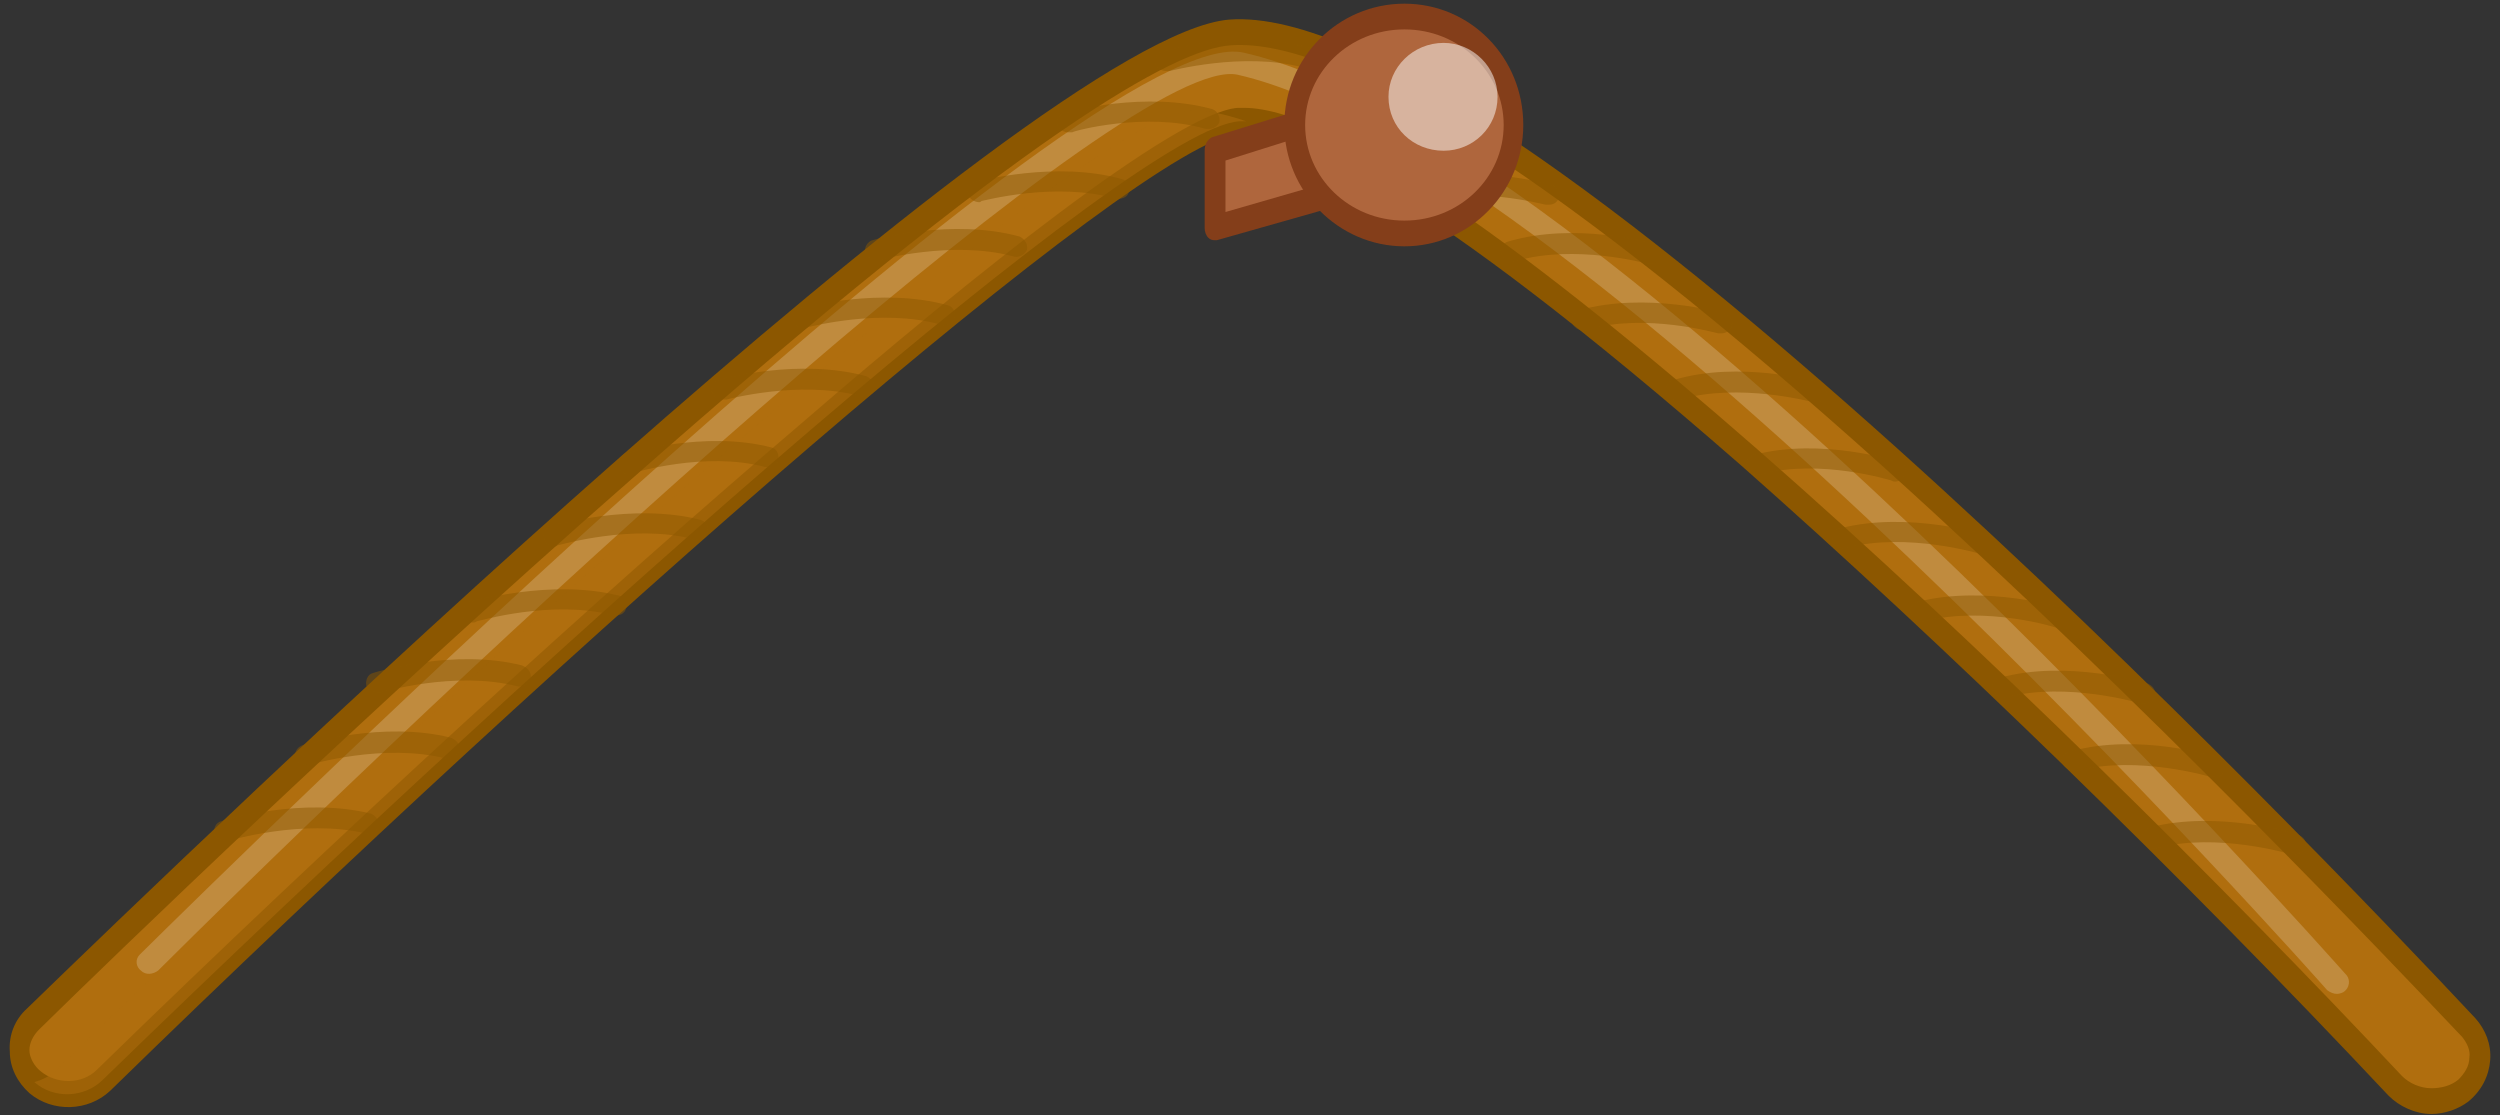 <svg version="1.2" xmlns="http://www.w3.org/2000/svg" viewBox="0 0 204 91" width="204" height="91">
	<rect x="0" y="0" width="204" height="91" fill="#333333" stroke="none"/>
	<title>offer-card-bg</title>
	<style>
		.s0 { opacity: .5;mix-blend-mode: multiply;fill: #b06e0e } 
		.s1 { fill: #b06e0e } 
		.s2 { fill: #8c5700 } 
		.s3 { fill: #c08b3e } 
		.s4 { mix-blend-mode: multiply;fill: #8c5700 } 
		.s5 { fill: #af663d } 
		.s6 { fill: #843e1a } 
		.s7 { opacity: .5;fill: #ffffff } 
	</style>
	<g id="Folder 1 copy">
		<g id="&lt;Group&gt;">
			<g id="&lt;Group&gt;">
				<path id="&lt;Path&gt;" class="s0" d="m201.4 83.9c-12.6-13.5-75.3-79.1-99-81.2 26 7.8 83.2 67.5 95.2 80.3 1.4 1.6 1.2 3.8-0.5 5.2-0.4 0.3-0.8 0.5-1.3 0.6 0.7 0.7 1.7 1.1 2.6 1.1 0.9 0 1.8-0.3 2.6-0.9 1.7-1.3 1.8-3.6 0.4-5.1z"/>
				<g id="&lt;Group&gt;">
					<g id="&lt;Group&gt;">
						<path id="&lt;Path&gt;" class="s1" d="m198.4 89.9c-1.1 0-2.2-0.5-3-1.3-29.1-31-80.4-79.8-94.3-78.7-8.4 0.6-53.7 40.3-92.7 78.2-1.5 1.5-4 1.6-5.6 0.2-1.6-1.4-1.6-3.7-0.1-5.1 13.5-13.3 82.1-79.3 97.7-80.6 22-1.7 88 67.4 101 81.3 1.4 1.5 1.3 3.8-0.4 5.1-0.8 0.6-1.7 0.9-2.6 0.9z"/>
						<path id="&lt;Compound Path&gt;" fill-rule="evenodd" class="s2" d="m198.4 90.9c-1.3 0-2.6-0.6-3.5-1.5-16.8-17.9-36.6-37.1-52.8-51.4-26.3-23-36.8-27.4-41-27.1-8.1 0.7-54.1 41-92.1 78.1-1.8 1.7-4.7 1.8-6.6 0.2-1-0.9-1.6-2.1-1.6-3.4-0.1-1.3 0.4-2.6 1.4-3.5 13.6-13.2 82.2-79.4 98.1-80.7 22.5-1.7 88.6 67.5 101.7 81.5 0.8 0.9 1.3 2.1 1.2 3.4-0.1 1.3-0.7 2.5-1.8 3.4-0.8 0.6-1.9 1-3 1zm-96.9-82.1c14.9 0 65.6 48.2 94.5 79 0.6 0.6 1.5 1 2.4 1 0.8 0 1.6-0.2 2.2-0.7 0.5-0.5 0.9-1.1 0.9-1.8 0.1-0.6-0.2-1.2-0.6-1.7-5.7-6-25.8-27.2-47.1-46.4-25.9-23.3-44.4-35.2-53.4-34.5-4.4 0.3-16.5 6.8-49.1 35.6-21.2 18.6-42.2 38.9-48.1 44.7-0.5 0.5-0.8 1.1-0.8 1.7 0 0.6 0.4 1.3 0.9 1.7 1.3 1.1 3.4 1.1 4.6-0.1 19.8-19.3 40.9-38.6 57.9-53.1 13.2-11.4 30.1-25 35.2-25.4q0.3 0 0.5 0z"/>
					</g>
					<path id="&lt;Path&gt;" class="s0" d="m4.6 87.3c-0.5 0.5-1.1 0.8-1.8 1 1.6 1.4 4.1 1.3 5.6-0.2 39-37.9 84.3-77.6 92.7-78.2q0.3 0 0.6 0-2.6-0.9-4.5-0.9c-8.4 0.7-53.7 40.4-92.6 78.3z"/>
					<path id="&lt;Path&gt;" class="s3" d="m190.7 81.1q-0.4 0-0.8-0.3c-0.6-0.7-60.5-68.2-88.9-74.7-8.5-1.9-57.4 42.6-88.1 73.1-0.4 0.3-1 0.4-1.4 0-0.4-0.3-0.5-0.9-0.1-1.3 7.9-7.8 77.7-76.5 90.1-73.6 29 6.6 87.5 72.5 90 75.3 0.3 0.4 0.2 1-0.2 1.3-0.1 0.1-0.4 0.2-0.6 0.2z"/>
				</g>
				<g id="&lt;Group&gt;" style="opacity: .5">
					<path id="&lt;Path&gt;" class="s4" d="m18.4 68.6c-0.4 0-0.7-0.2-0.9-0.5-0.1-0.5 0.1-1 0.6-1.1 0.3-0.1 6.6-2 12.2-0.6 0.4 0.2 0.7 0.6 0.6 1.1-0.2 0.4-0.7 0.7-1.1 0.5-5.1-1.2-11.1 0.6-11.1 0.6q-0.2 0-0.3 0z"/>
				</g>
				<g id="&lt;Group&gt;" style="opacity: .5">
					<path id="&lt;Path&gt;" class="s4" d="m25 62.4c-0.4 0-0.8-0.2-0.9-0.5-0.1-0.5 0.1-0.9 0.6-1.1 0.3-0.1 6.6-2 12.1-0.6 0.5 0.2 0.8 0.6 0.7 1.1-0.2 0.4-0.7 0.7-1.1 0.6-5.1-1.3-11.1 0.5-11.1 0.5q-0.2 0-0.3 0z"/>
				</g>
				<g id="&lt;Group&gt;" style="opacity: .5">
					<path id="&lt;Path&gt;" class="s4" d="m30.8 56.5c-0.4 0-0.7-0.2-0.9-0.5-0.1-0.5 0.1-1 0.6-1.1 0.3-0.1 6.6-2 12.1-0.6 0.5 0.2 0.8 0.6 0.7 1.1-0.2 0.4-0.7 0.7-1.1 0.6-5.1-1.3-11.1 0.5-11.1 0.5q-0.2 0-0.3 0z"/>
				</g>
				<g id="&lt;Group&gt;" style="opacity: .5">
					<path id="&lt;Path&gt;" class="s4" d="m38.6 50.8c-0.3 0-0.7-0.2-0.8-0.6-0.2-0.4 0.1-0.9 0.5-1.1 0.3 0 6.6-1.9 12.2-0.5 0.5 0.1 0.8 0.6 0.6 1-0.1 0.5-0.6 0.7-1.1 0.6-5-1.3-11 0.5-11.1 0.5q-0.1 0.1-0.3 0.1z"/>
				</g>
				<g id="&lt;Group&gt;" style="opacity: .5">
					<path id="&lt;Path&gt;" class="s4" d="m45.2 44.6c-0.4 0-0.7-0.2-0.8-0.6-0.2-0.4 0.1-0.9 0.5-1.1 0.3 0 6.6-1.9 12.2-0.5 0.5 0.1 0.7 0.6 0.6 1-0.1 0.5-0.6 0.7-1.1 0.6-5-1.3-11 0.5-11.1 0.5q-0.1 0.1-0.3 0.1z"/>
				</g>
				<g id="&lt;Group&gt;" style="opacity: .5">
					<path id="&lt;Path&gt;" class="s4" d="m51.3 38.7c-0.3 0-0.7-0.2-0.8-0.6-0.2-0.4 0.1-0.9 0.5-1.1 0.3 0 6.5-1.9 11.9-0.5 0.5 0.1 0.7 0.6 0.6 1-0.1 0.5-0.6 0.7-1.1 0.6-4.9-1.3-10.7 0.5-10.8 0.5q-0.1 0.1-0.3 0.1z"/>
				</g>
				<g id="&lt;Group&gt;" style="opacity: .5">
					<path id="&lt;Path&gt;" class="s4" d="m59 32.6q-0.6 0-0.9-0.6c-0.1-0.4 0.2-0.9 0.6-1 0.3-0.1 6.5-1.8 12-0.3 0.4 0.2 0.7 0.6 0.6 1.1-0.2 0.4-0.7 0.7-1.2 0.5-4.9-1.3-10.8 0.3-10.8 0.3q-0.2 0-0.3 0z"/>
				</g>
				<g id="&lt;Group&gt;" style="opacity: .5">
					<path id="&lt;Path&gt;" class="s4" d="m65.6 26.8c-0.4 0-0.7-0.3-0.8-0.6-0.2-0.5 0.1-0.9 0.6-1.1 0.2 0 6.5-1.7 11.9-0.2 0.5 0.1 0.7 0.6 0.6 1.1-0.2 0.4-0.7 0.6-1.1 0.5-4.9-1.4-10.8 0.2-10.9 0.2q-0.1 0.1-0.3 0.1z"/>
				</g>
				<g id="&lt;Group&gt;" style="opacity: .5">
					<path id="&lt;Path&gt;" class="s4" d="m71.5 21.2c-0.4 0-0.8-0.2-0.9-0.6-0.1-0.4 0.2-0.9 0.6-1 0.3-0.1 6.5-1.8 12-0.3 0.4 0.2 0.7 0.6 0.6 1.1-0.2 0.4-0.7 0.7-1.2 0.5-4.9-1.3-10.8 0.3-10.8 0.3q-0.2 0-0.3 0z"/>
				</g>
				<g id="&lt;Group&gt;" style="opacity: .5">
					<path id="&lt;Path&gt;" class="s4" d="m79.9 16.5c-0.4 0-0.8-0.3-0.9-0.6-0.1-0.5 0.1-0.9 0.6-1.1 0.3 0 6.5-1.7 11.9-0.2 0.5 0.1 0.8 0.6 0.6 1.1-0.1 0.4-0.6 0.6-1.1 0.5-4.9-1.4-10.8 0.2-10.9 0.2q-0.1 0.1-0.2 0.1z"/>
				</g>
				<g id="&lt;Group&gt;" style="opacity: .5">
					<path id="&lt;Path&gt;" class="s4" d="m87.2 10.8q-0.6 0-0.9-0.6c-0.1-0.4 0.2-0.9 0.7-1 0.2-0.1 6.5-1.8 11.9-0.3 0.4 0.1 0.7 0.6 0.6 1.1-0.2 0.4-0.7 0.6-1.2 0.5-4.8-1.4-10.8 0.2-10.8 0.3q-0.1 0-0.3 0z"/>
				</g>
				<g id="&lt;Group&gt;" style="opacity: .5">
					<path id="&lt;Path&gt;" class="s4" d="m187.2 69.7q-0.1 0-0.3 0c0 0-6-1.8-10.9-0.5-0.5 0.1-1-0.2-1.1-0.6-0.2-0.5 0.1-0.9 0.6-1.1 5.5-1.4 11.8 0.5 12 0.6 0.5 0.2 0.8 0.6 0.6 1.1-0.1 0.3-0.5 0.5-0.9 0.5z"/>
				</g>
				<g id="&lt;Group&gt;" style="opacity: .5">
					<path id="&lt;Path&gt;" class="s4" d="m180.7 63.4q-0.1 0-0.3 0c0 0-6-1.8-10.9-0.5-0.5 0.1-1-0.2-1.2-0.6-0.1-0.5 0.2-0.9 0.7-1 5.5-1.5 11.7 0.4 12 0.5 0.5 0.2 0.7 0.6 0.6 1.1-0.2 0.3-0.5 0.5-0.9 0.5z"/>
				</g>
				<g id="&lt;Group&gt;" style="opacity: .5">
					<path id="&lt;Path&gt;" class="s4" d="m175 57.4q-0.2 0-0.3 0c-0.1 0-6-1.8-11-0.5-0.5 0.1-1-0.2-1.1-0.6-0.1-0.5 0.1-0.9 0.6-1 5.5-1.5 11.8 0.4 12.1 0.5 0.4 0.2 0.7 0.6 0.5 1.1-0.1 0.3-0.5 0.5-0.8 0.5z"/>
				</g>
				<g id="&lt;Group&gt;" style="opacity: .5">
					<path id="&lt;Path&gt;" class="s4" d="m168.3 51.3q-0.1 0-0.3 0c-0.1-0.1-6-1.9-11-0.6-0.4 0.1-0.9-0.1-1.1-0.6-0.1-0.4 0.2-0.9 0.6-1 5.6-1.4 11.8 0.5 12.1 0.6 0.5 0.1 0.7 0.6 0.6 1q-0.3 0.6-0.9 0.6z"/>
				</g>
				<g id="&lt;Group&gt;" style="opacity: .5">
					<path id="&lt;Path&gt;" class="s4" d="m161.9 45.3q-0.1 0-0.3-0.1c0 0-6-1.8-10.9-0.5-0.5 0.1-1-0.1-1.1-0.6-0.2-0.4 0.1-0.9 0.6-1 5.5-1.4 11.8 0.5 12 0.6 0.5 0.1 0.7 0.6 0.6 1-0.1 0.4-0.5 0.6-0.9 0.6z"/>
				</g>
				<g id="&lt;Group&gt;" style="opacity: .5">
					<path id="&lt;Path&gt;" class="s4" d="m154.6 39.3q-0.1 0-0.3-0.1c0 0-5.8-1.8-10.6-0.5-0.5 0.1-1-0.1-1.1-0.6-0.2-0.4 0.1-0.9 0.6-1 5.4-1.4 11.5 0.5 11.7 0.6 0.5 0.1 0.7 0.6 0.6 1q-0.3 0.6-0.9 0.6z"/>
				</g>
				<g id="&lt;Group&gt;" style="opacity: .5">
					<path id="&lt;Path&gt;" class="s4" d="m148.1 32.8q-0.1 0-0.2 0c-0.1 0-6-1.6-10.8-0.2-0.5 0.1-1-0.1-1.1-0.6-0.2-0.4 0.1-0.9 0.6-1 5.3-1.6 11.5 0.1 11.8 0.2 0.5 0.1 0.7 0.6 0.6 1.1-0.1 0.3-0.5 0.5-0.9 0.5z"/>
				</g>
				<g id="&lt;Group&gt;" style="opacity: .5">
					<path id="&lt;Path&gt;" class="s4" d="m140.5 27.2q-0.2 0-0.3 0c-0.1 0-5.9-1.7-10.7-0.3-0.5 0.2-1-0.1-1.2-0.5-0.1-0.5 0.1-0.9 0.6-1.1 5.4-1.5 11.6 0.2 11.8 0.3 0.5 0.1 0.8 0.6 0.6 1-0.1 0.4-0.5 0.6-0.8 0.6z"/>
				</g>
				<g id="&lt;Group&gt;" style="opacity: .5">
					<path id="&lt;Path&gt;" class="s4" d="m134.7 21.5q-0.2 0-0.3 0c-0.1 0-5.9-1.6-10.7-0.2-0.5 0.1-1-0.1-1.2-0.6-0.1-0.4 0.1-0.9 0.6-1 5.4-1.6 11.6 0.1 11.8 0.2 0.5 0.2 0.8 0.6 0.6 1.1-0.1 0.3-0.5 0.5-0.8 0.5z"/>
				</g>
				<g id="&lt;Group&gt;" style="opacity: .5">
					<path id="&lt;Path&gt;" class="s4" d="m126.4 16.7q-0.2 0-0.3 0c-0.1 0-5.9-1.6-10.7-0.2-0.5 0.1-1-0.2-1.2-0.6-0.1-0.4 0.1-0.9 0.6-1 5.4-1.6 11.6 0.1 11.8 0.2 0.5 0.1 0.8 0.6 0.6 1-0.1 0.4-0.4 0.6-0.8 0.6z"/>
				</g>
				<g id="&lt;Group&gt;" style="opacity: .5">
					<path id="&lt;Path&gt;" class="s4" d="m119.1 10.9q-0.1 0-0.3 0c0 0-5.9-1.6-10.7-0.2-0.5 0.1-1-0.1-1.1-0.6-0.2-0.4 0.1-0.9 0.5-1 5.4-1.6 11.6 0.1 11.9 0.2 0.4 0.1 0.7 0.6 0.6 1.1-0.2 0.3-0.5 0.5-0.9 0.5z"/>
				</g>
				<g id="&lt;Group&gt;" style="opacity: .5">
					<path id="&lt;Path&gt;" class="s4" d="m95.2 5.8c-0.4 0-0.8-0.2-0.9-0.6-0.1-0.4 0.1-0.9 0.6-1 0.3-0.1 6.5-1.8 11.9-0.3 0.5 0.2 0.8 0.6 0.6 1.1-0.1 0.4-0.6 0.7-1.1 0.5-4.9-1.3-10.8 0.3-10.9 0.3q-0.1 0-0.2 0z"/>
				</g>
			</g>
			<g id="&lt;Group&gt;">
				<g id="&lt;Group&gt;">
					<path id="&lt;Path&gt;" class="s5" d="m99.1 18.6l15.5-4.4-1.6-6.3-13.9 4.4z"/>
					<path id="&lt;Compound Path&gt;" fill-rule="evenodd" class="s6" d="m99.1 19.6q-0.3 0-0.5-0.2c-0.2-0.2-0.3-0.5-0.3-0.8v-6.3c0-0.5 0.2-0.9 0.6-1.1l13.9-4.3c0.4-0.1 0.8 0.2 1 0.7l1.6 6.2c0 0.3 0 0.6-0.1 0.9-0.1 0.2-0.3 0.4-0.5 0.5l-15.5 4.4q-0.1 0-0.2 0zm0.9-6.5v4.2l13.5-3.9-1.1-4.2z"/>
				</g>
				<g id="&lt;Group&gt;">
					<path id="&lt;Path&gt;" fill-rule="evenodd" class="s5" d="m114.6 19c-5 0-8.9-3.9-8.9-8.8 0-4.9 3.9-8.9 8.9-8.9 4.9 0 8.9 4 8.9 8.9 0 4.9-4 8.8-8.9 8.8z"/>
					<path id="&lt;Compound Path&gt;" fill-rule="evenodd" class="s6" d="m114.6 20.1c-5.4 0-9.8-4.5-9.8-9.9 0-5.5 4.4-9.9 9.8-9.9 5.4 0 9.7 4.4 9.7 9.9 0 5.4-4.3 9.9-9.7 9.9zm8.1-9.9c0-4.3-3.6-7.8-8.1-7.8-4.5 0-8.1 3.5-8.1 7.8 0 4.3 3.6 7.8 8.1 7.8 4.5 0 8.1-3.5 8.1-7.8z"/>
				</g>
				<path id="&lt;Path&gt;" class="s7" d="m122.2 7.9c0 2.5-2 4.4-4.4 4.4-2.5 0-4.5-1.9-4.5-4.4 0-2.4 2-4.4 4.5-4.4 2.4 0 4.4 2 4.4 4.4z"/>
			</g>
		</g>
	</g>
</svg>